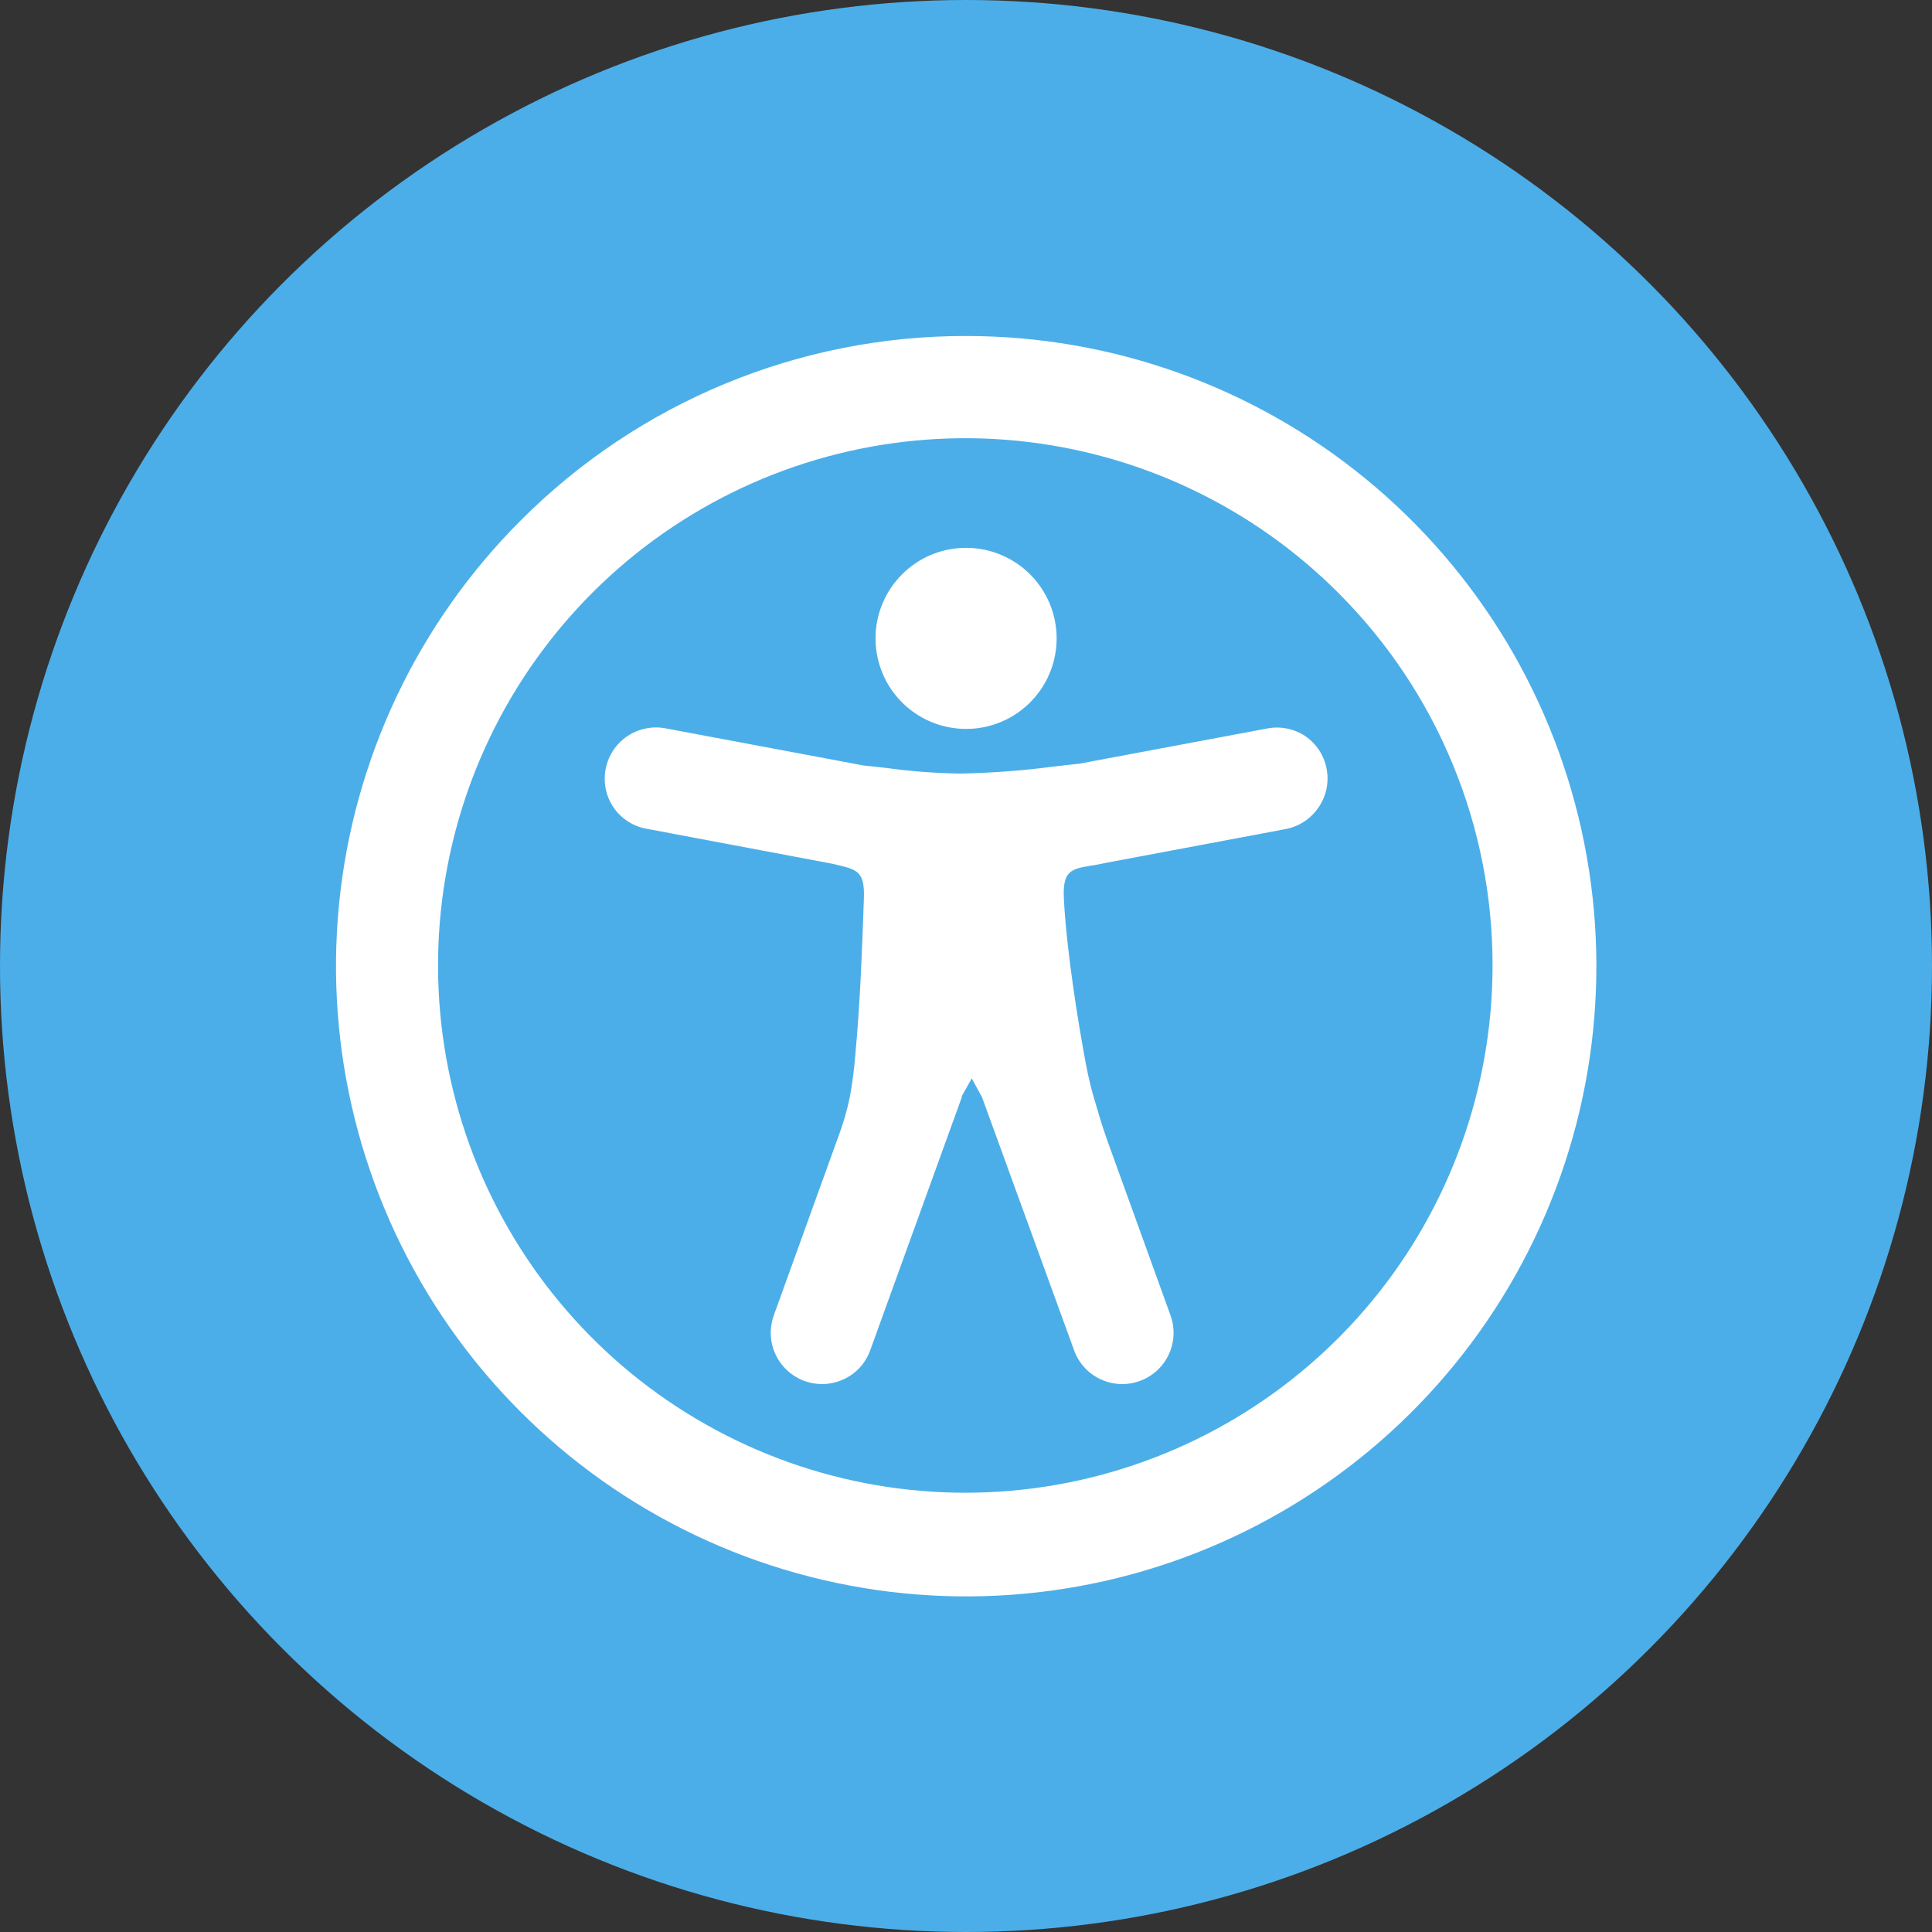 <svg width="46" height="46" viewBox="0 0 46 46" fill="none" xmlns="http://www.w3.org/2000/svg">
<rect x="0" y="0" width="46" height="46" fill="#333333" stroke="none"/>
<circle cx="23" cy="23" r="23" fill="#4CAEE8"/>
<g clip-path="url(#clip0_2954_242861)">
<path d="M23 8C26.472 7.999 29.836 9.202 32.521 11.404C35.205 13.605 37.042 16.67 37.72 20.075C38.398 23.479 37.875 27.014 36.239 30.076C34.603 33.138 31.956 35.538 28.748 36.867C25.541 38.196 21.972 38.371 18.65 37.364C15.328 36.357 12.458 34.228 10.529 31.342C8.6 28.455 7.732 24.989 8.072 21.534C8.412 18.079 9.94 14.849 12.395 12.395C13.786 10.999 15.438 9.892 17.259 9.138C19.079 8.384 21.03 7.997 23 8ZM22.905 26.11L20.72 32.148C20.666 32.299 20.583 32.438 20.475 32.557C20.366 32.676 20.236 32.771 20.09 32.839C19.871 32.941 19.627 32.977 19.388 32.94C19.149 32.904 18.926 32.797 18.748 32.634C18.569 32.471 18.444 32.259 18.386 32.024C18.329 31.789 18.342 31.543 18.425 31.315L19.948 27.097C20.069 26.779 20.165 26.453 20.234 26.12C20.296 25.782 20.34 25.442 20.366 25.1C20.424 24.482 20.466 23.813 20.498 23.171C20.529 22.529 20.551 21.906 20.569 21.391C20.59 20.749 20.417 20.707 19.902 20.585L19.795 20.561L15.4 19.733C15.242 19.706 15.091 19.647 14.956 19.561C14.82 19.474 14.703 19.362 14.611 19.23C14.475 19.031 14.4 18.796 14.398 18.554C14.395 18.313 14.464 18.076 14.596 17.873C14.728 17.671 14.917 17.512 15.139 17.418C15.362 17.323 15.607 17.296 15.844 17.341L20.566 18.227C20.754 18.244 20.937 18.266 21.13 18.288C21.711 18.368 22.297 18.411 22.883 18.418C23.613 18.403 24.342 18.349 25.066 18.254C25.285 18.23 25.493 18.203 25.7 18.183L30.156 17.348C30.472 17.283 30.801 17.345 31.071 17.521C31.205 17.612 31.32 17.729 31.409 17.864C31.497 17.999 31.558 18.151 31.587 18.31C31.617 18.469 31.615 18.632 31.581 18.79C31.547 18.948 31.481 19.098 31.389 19.23C31.298 19.363 31.182 19.476 31.048 19.564C30.913 19.651 30.763 19.711 30.605 19.741L26.347 20.541C26.206 20.573 26.079 20.595 25.966 20.612C25.522 20.688 25.302 20.727 25.329 21.359C25.349 21.821 25.405 22.373 25.478 22.949C25.564 23.625 25.676 24.343 25.793 25C25.869 25.432 25.94 25.778 26.037 26.11C26.135 26.442 26.23 26.782 26.377 27.189L27.868 31.315C27.951 31.543 27.965 31.789 27.907 32.024C27.85 32.259 27.724 32.471 27.546 32.634C27.367 32.797 27.144 32.904 26.905 32.94C26.666 32.977 26.422 32.941 26.203 32.839C26.058 32.771 25.927 32.676 25.819 32.557C25.71 32.438 25.627 32.299 25.573 32.148L23.381 26.123L23.137 25.676L22.893 26.11H22.905ZM23 13.044C23.499 13.043 23.982 13.216 24.368 13.532C24.754 13.848 25.018 14.288 25.116 14.777C25.214 15.267 25.139 15.774 24.904 16.215C24.669 16.655 24.289 17 23.828 17.191C23.368 17.382 22.855 17.407 22.378 17.263C21.9 17.119 21.488 16.813 21.21 16.399C20.933 15.984 20.808 15.486 20.856 14.99C20.905 14.493 21.124 14.029 21.477 13.676C21.676 13.476 21.914 13.316 22.175 13.208C22.437 13.099 22.717 13.044 23 13.044ZM31.875 14.126C29.824 12.068 27.124 10.786 24.233 10.496C21.343 10.207 18.442 10.929 16.024 12.539C13.607 14.149 11.822 16.548 10.975 19.326C10.128 22.105 10.271 25.091 11.379 27.776C12.487 30.461 14.491 32.679 17.052 34.051C19.611 35.424 22.568 35.866 25.418 35.303C28.267 34.739 30.833 33.205 32.679 30.962C34.524 28.719 35.534 25.905 35.537 23C35.54 21.353 35.219 19.721 34.59 18.198C33.962 16.675 33.039 15.291 31.875 14.126Z" fill="white"/>
</g>
<defs>
<clipPath id="clip0_2954_242861">
<rect width="30" height="30" fill="white" transform="translate(8 8)"/>
</clipPath>
</defs>
</svg>
